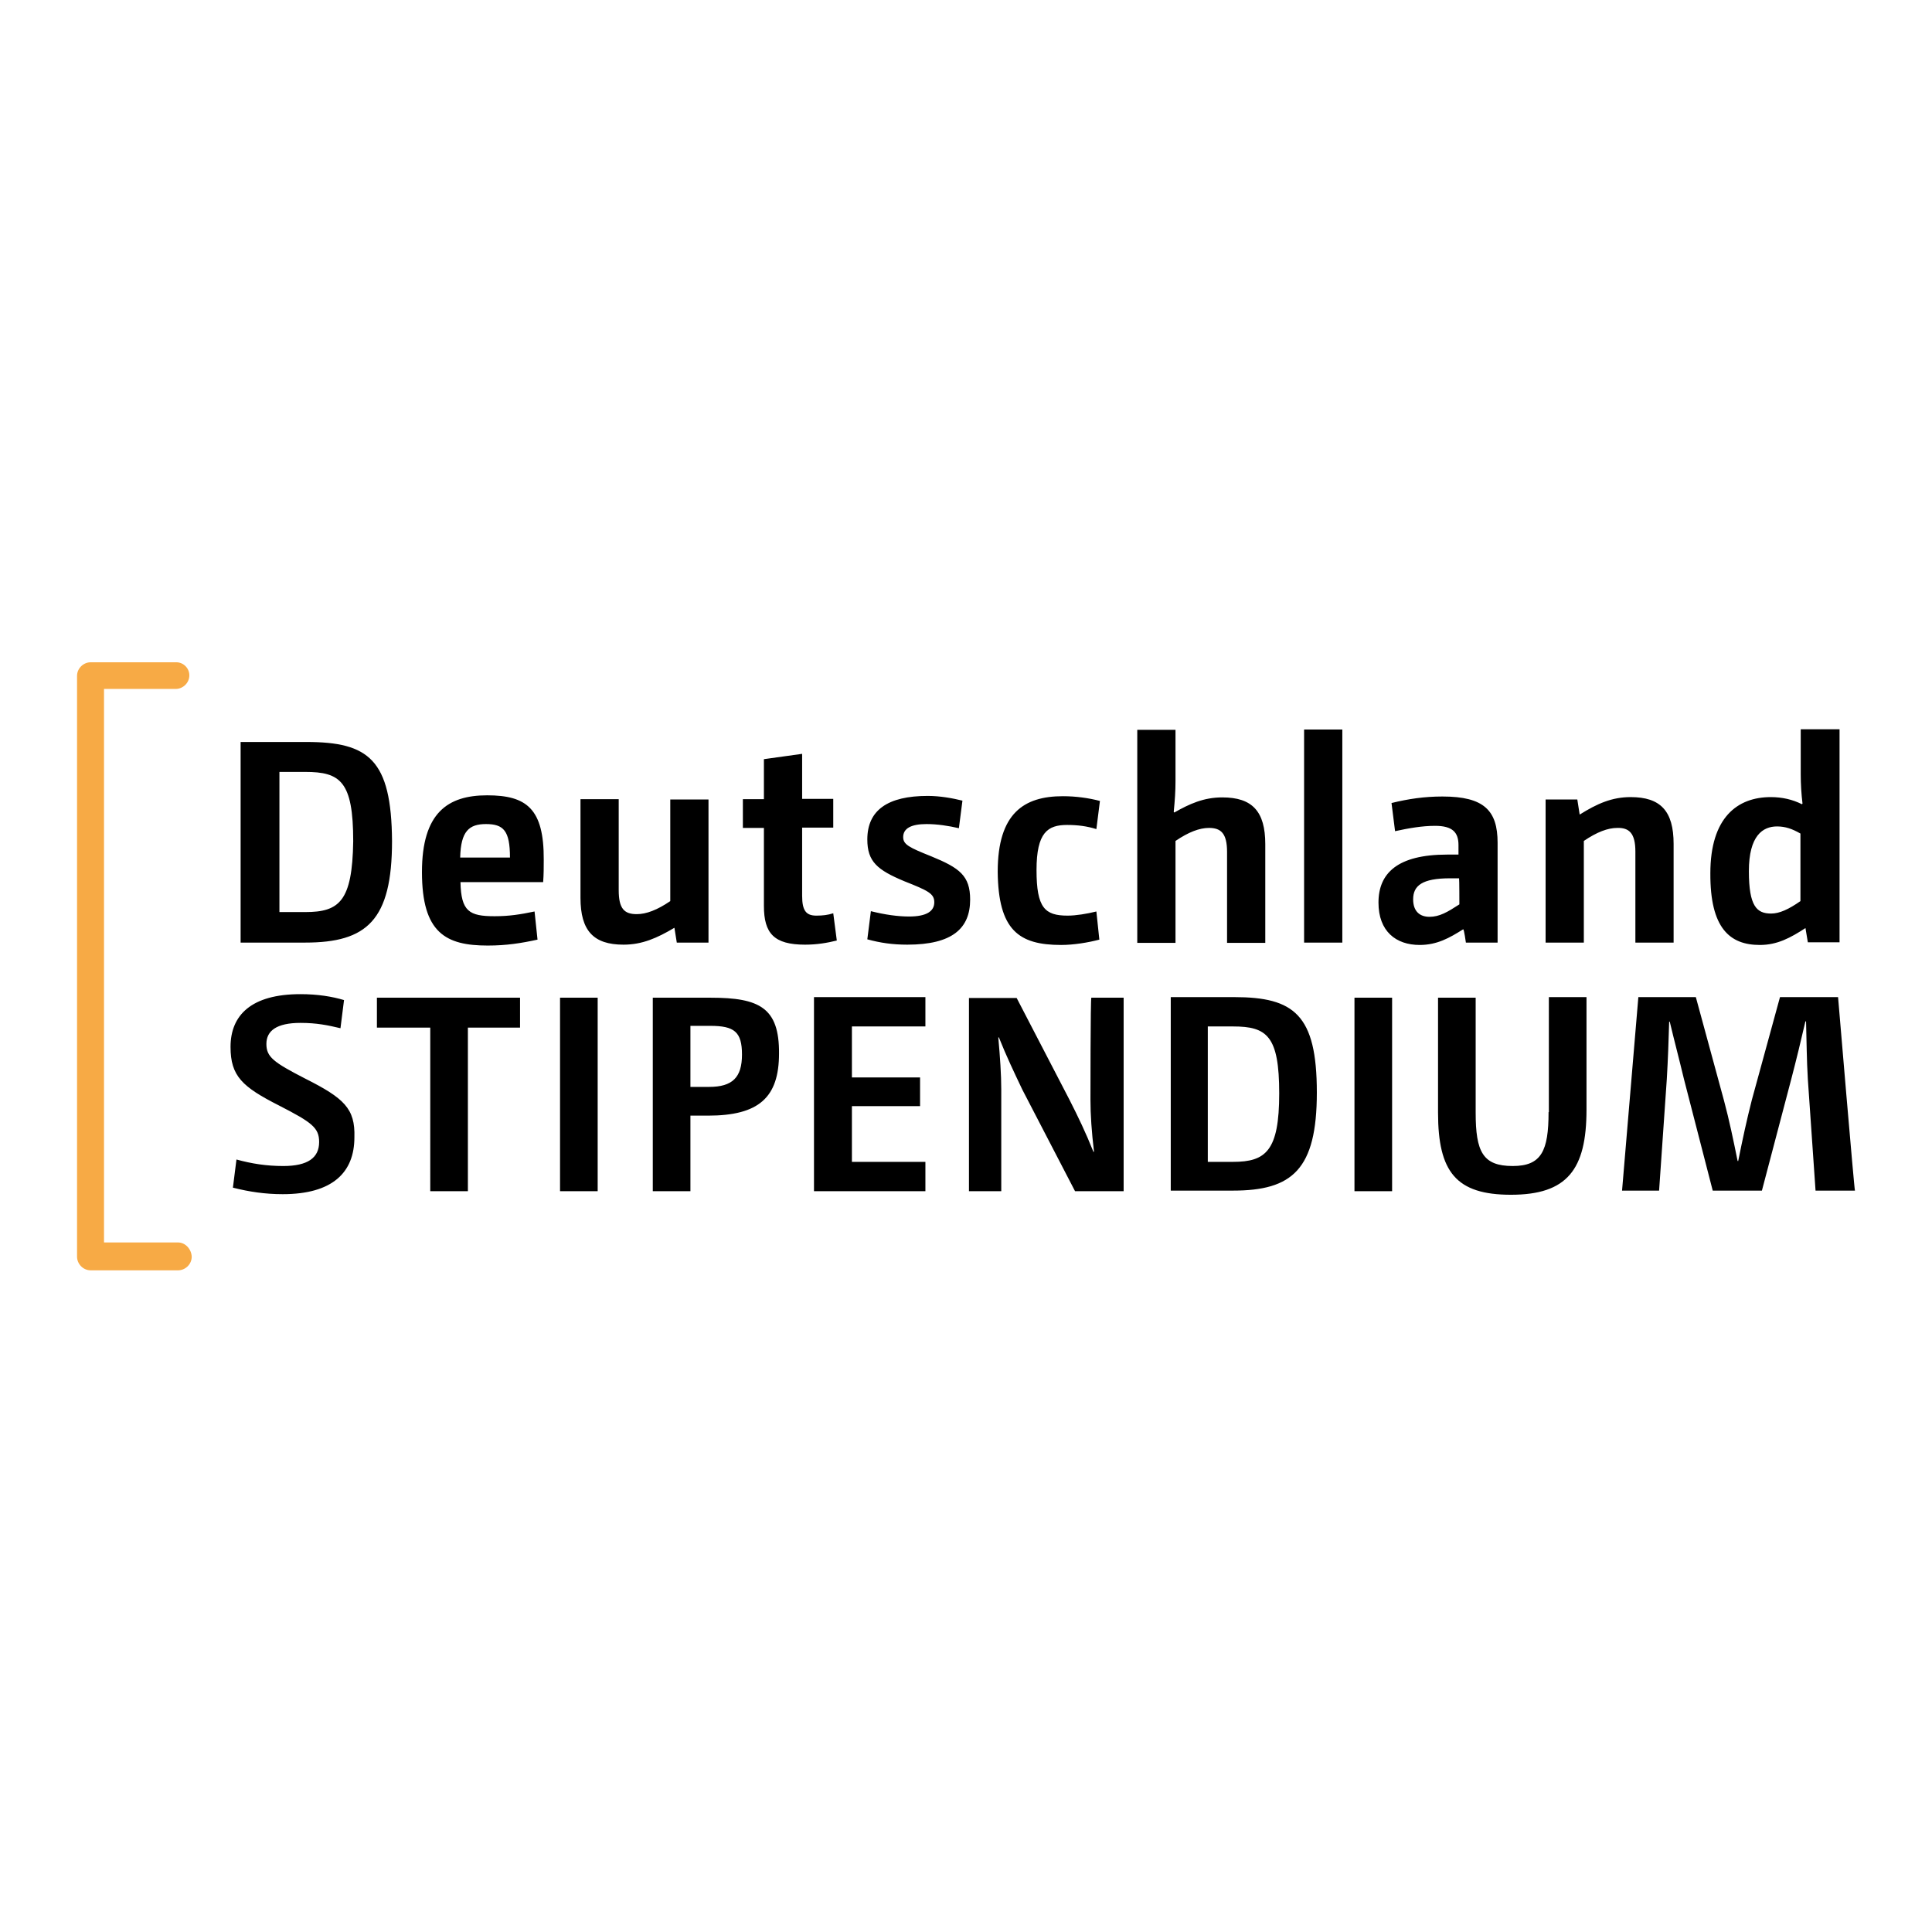 <?xml version="1.0" encoding="utf-8"?>
<!-- Generator: Adobe Illustrator 25.4.1, SVG Export Plug-In . SVG Version: 6.00 Build 0)  -->
<svg version="1.1" id="layer" xmlns="http://www.w3.org/2000/svg" xmlns:xlink="http://www.w3.org/1999/xlink" x="0px" y="0px"
	 viewBox="0 0 652 652" style="enable-background:new 0 0 652 652;" xml:space="preserve">
<style type="text/css">
	.st0{fill:#F7AA45;}
</style>
<path d="M164.4,268.4c-13.3,0-22,5.9-22,25.9c0,20.6,8.1,24.8,22.2,24.8c6.3,0,11.3-0.8,16.8-2l-1-9.5c-4.8,1-8.5,1.6-13.5,1.6
	c-8.5,0-11.3-1.6-11.5-11.5h27.9c0.2-2.6,0.2-5.1,0.2-7.5C183.6,272.9,177.7,268.4,164.4,268.4z M155.3,289.4
	c0.2-8.9,3-11.3,8.7-11.3c5.9,0,8.1,2.2,8.1,11.3H155.3z M189,402h12.7v-65.3H189C189,336.7,189,402,189,402z M228.4,318.1h10.7
	v-48.3h-12.9v34.3c-4.4,3-8.1,4.4-11.3,4.4c-4.2,0-6.1-1.8-6.1-8.1v-30.7h-12.9v33.3c0,11.1,4.4,15.8,14.5,15.8
	c6.3,0,11.3-2.2,17.2-5.7C227.6,313.1,228.4,318.1,228.4,318.1z M127.4,346.8h17.8V402h12.7v-55.2h17.6v-10.1h-48.3v10.1H127.4z
	 M103,364c-10.7-5.5-13.1-7.3-13.1-11.7c0-4.4,3.4-7.1,11.5-7.1c5.5,0,9.3,0.8,13.5,1.8l1.2-9.5c-4-1.2-8.9-2-14.7-2
	c-16.6,0-23.6,7.1-23.6,17.8c0,9.9,4,13.5,16.4,19.8c11.1,5.7,13.5,7.5,13.5,12.3c0,5.3-3.8,8.1-12.1,8.1c-5.7,0-10.7-0.8-15.8-2.2
	l-1.2,9.5c5.5,1.4,10.9,2.2,16.8,2.2c16.8,0,24.2-7.3,24.2-19.2C119.9,374.1,116.1,370.6,103,364z M358.1,318.9
	c4.2,0,9.1-0.8,12.9-1.8l-1-9.5c-3.2,0.8-6.9,1.4-9.7,1.4c-7.7,0-10.5-2.6-10.5-15.4c0-12.7,3.8-15.2,10.3-15.2
	c3.6,0,6.7,0.4,9.9,1.4l1.2-9.5c-3.8-1-8.1-1.6-12.5-1.6c-13.1,0-22,5.7-22,25.5C336.9,313.9,343.8,318.9,358.1,318.9z M593.9,318.9
	c5.9,0,10.3-2.4,15.4-5.7l0.8,4.8h10.7v-71.9h-13.1v15.2c0,3.4,0.2,6.5,0.6,9.9l-0.2,0.2c-3.2-1.6-6.7-2.4-10.5-2.4
	c-11.3,0-20.4,6.9-20.4,25.7C577.1,313.3,583.8,318.9,593.9,318.9z M599.7,278.9c2.8,0,5.1,0.8,7.9,2.4v22.8c-4,2.8-7.1,4.2-9.9,4.2
	c-4.8,0-7.5-2.4-7.5-14.3C590.2,282,594.9,278.9,599.7,278.9z M103.4,250.4H81.2v67.7H103c20.8,0,29.3-7.5,29.3-34.3
	C132.1,256.3,124.4,250.4,103.4,250.4z M103,307.8h-8.7v-47.3h8.7c11.9,0,16.2,3.2,16.2,23.4C118.9,304.2,114.5,307.8,103,307.8z
	 M522.6,375.3c0,13.1-2.4,18.2-12.1,18.2c-10.1,0-12.5-4.8-12.5-18v-38.8h-12.7v38.8c0,20,6.1,27.7,24.6,27.7
	c19,0,25.5-8.5,25.5-28.7v-38h-12.7V375.3z M494.7,318.1h10.7v-33.7c0-10.9-4.6-15.6-18.6-15.6c-6.1,0-11.5,0.8-17.2,2.2l1.2,9.5
	c4.6-1,9.1-1.8,13.5-1.8c5.9,0,7.9,2.2,7.9,6.5v3.2h-3.8c-16.8,0-23.2,6.3-23.2,16.2c0,9.7,5.9,14.3,13.9,14.3
	c5.9,0,10.1-2.4,14.7-5.3C494.1,313.7,494.7,318.1,494.7,318.1z M492.5,305.2c-4,2.6-6.7,4.2-10.1,4.2c-3.2,0-5.5-1.8-5.5-5.9
	c0-4.6,3-7.1,12.5-7.1h3C492.5,296.7,492.5,305.2,492.5,305.2z M457.1,402h12.7v-65.3h-12.7C457.1,336.7,457.1,402,457.1,402z
	 M620.3,336.5h-19.6l-9.5,34.7c-1.8,7.1-3,12.7-4.6,20.6h-0.2c-1.4-6.9-2.8-13.7-4.6-20.4l-9.5-34.9h-19.4l-5.5,65.3h12.5l2.6-37.6
	c0.4-6.7,0.6-12.7,0.8-19.4h0.2c1.6,6.7,3.2,12.7,4.8,19.4l9.7,37.6h16.6l9.9-37.6c1.8-6.9,3.2-12.7,4.8-19.6l0.2,0.2
	c0.2,6.9,0.2,12.7,0.6,19.4l2.6,37.6H626C625.8,402,620.3,336.5,620.3,336.5z M440.1,318.1h12.9v-71.9h-12.9V318.1z M551.9,287.4
	v30.7h12.9v-33.3c0-11.1-4.4-15.8-14.5-15.8c-6.3,0-11.3,2.2-17.2,5.9l-0.8-5.1h-10.7v48.3h12.9v-34.3c4.4-3,8.1-4.4,11.3-4.4
	C549.8,279.3,551.9,281.2,551.9,287.4z M314.3,289c-7.5-3-9.5-4-9.5-6.5c0-3,2.8-4.4,7.9-4.4c3.6,0,7.5,0.6,10.9,1.4l1.2-9.3
	c-3.2-0.8-7.5-1.6-11.7-1.6c-13.5,0-20.4,4.8-20.4,14.7c0,7.5,3.4,10.3,12.5,14.1c8.1,3.2,10.1,4.2,10.1,7.1c0,3-2.6,4.8-8.5,4.8
	c-3.8,0-8.1-0.6-12.9-1.8l-1.2,9.5c4.4,1.2,8.5,1.8,13.5,1.8c15.2,0,21.2-5.5,21.2-15.2C327.4,295.5,323.8,292.9,314.3,289z
	 M274.7,402h37.6v-9.9h-24.8v-18.8h23v-9.7h-23v-17.2h24.8v-9.9h-37.6V402L274.7,402z M239.9,336.7h-19.6V402h12.7v-25.5h5.9
	c17.2,0,24-6.1,24-21C263,340.1,256.3,336.7,239.9,336.7L239.9,336.7z M239.3,366.8h-6.3v-20.6h6.7c8.1,0,10.7,2,10.7,9.7
	C250.4,363.6,247.2,366.8,239.3,366.8z M281.2,308.2c-1.8,0.6-3.6,0.8-5.7,0.8c-3.4,0-4.8-1.6-4.8-6.7v-23h10.5v-9.7h-10.5v-15.2
	l-12.9,1.8v13.5h-7.1v9.7h7.1v26.3c0,9.3,3.4,13.1,13.9,13.1c4,0,7.5-0.6,10.7-1.4L281.2,308.2z M368,371.1c0,5.1,0.4,10.9,1.2,17.6
	H369c-2.6-6.5-5.1-11.7-8.1-17.6l-17.8-34.3H327V402h10.9v-34.3c0-5.1-0.4-10.9-1-17.6h0.2c2.6,6.5,5.1,11.7,7.9,17.6l17.8,34.3
	h16.4v-65.3h-10.9C368,336.5,368,371.1,368,371.1z M396.7,283.8c4.4-3,8.1-4.4,11.3-4.4c4,0,6.1,1.8,6.1,8.1v30.7H427v-33.3
	c0-11.1-4.4-15.8-14.5-15.8c-6.3,0-11.1,2.2-16.2,5.1l-0.2-0.2c0.4-4,0.6-7.1,0.6-10.3v-17.4h-12.9v71.9h12.9V283.8L396.7,283.8z
	 M416.5,336.5h-21.4v65.3h21c20,0,28.3-7.1,28.3-33.1C444.4,342.4,436.7,336.5,416.5,336.5z M416.1,392.1h-8.5v-45.7h8.5
	c11.5,0,15.6,3.2,15.6,22.6S427.2,392.1,416.1,392.1z"/>
<path class="st0" d="M60.1,419.3H35.1V232.5h24.2c2.4,0,4.6-2,4.6-4.6c0-2.4-2-4.4-4.4-4.4H30.6c-2.4,0-4.6,2-4.6,4.6v196
	c0,2.4,2,4.6,4.6,4.6h29.5c2.4,0,4.6-2,4.6-4.6C64.6,421.6,62.6,419.3,60.1,419.3z"/>
</svg>
